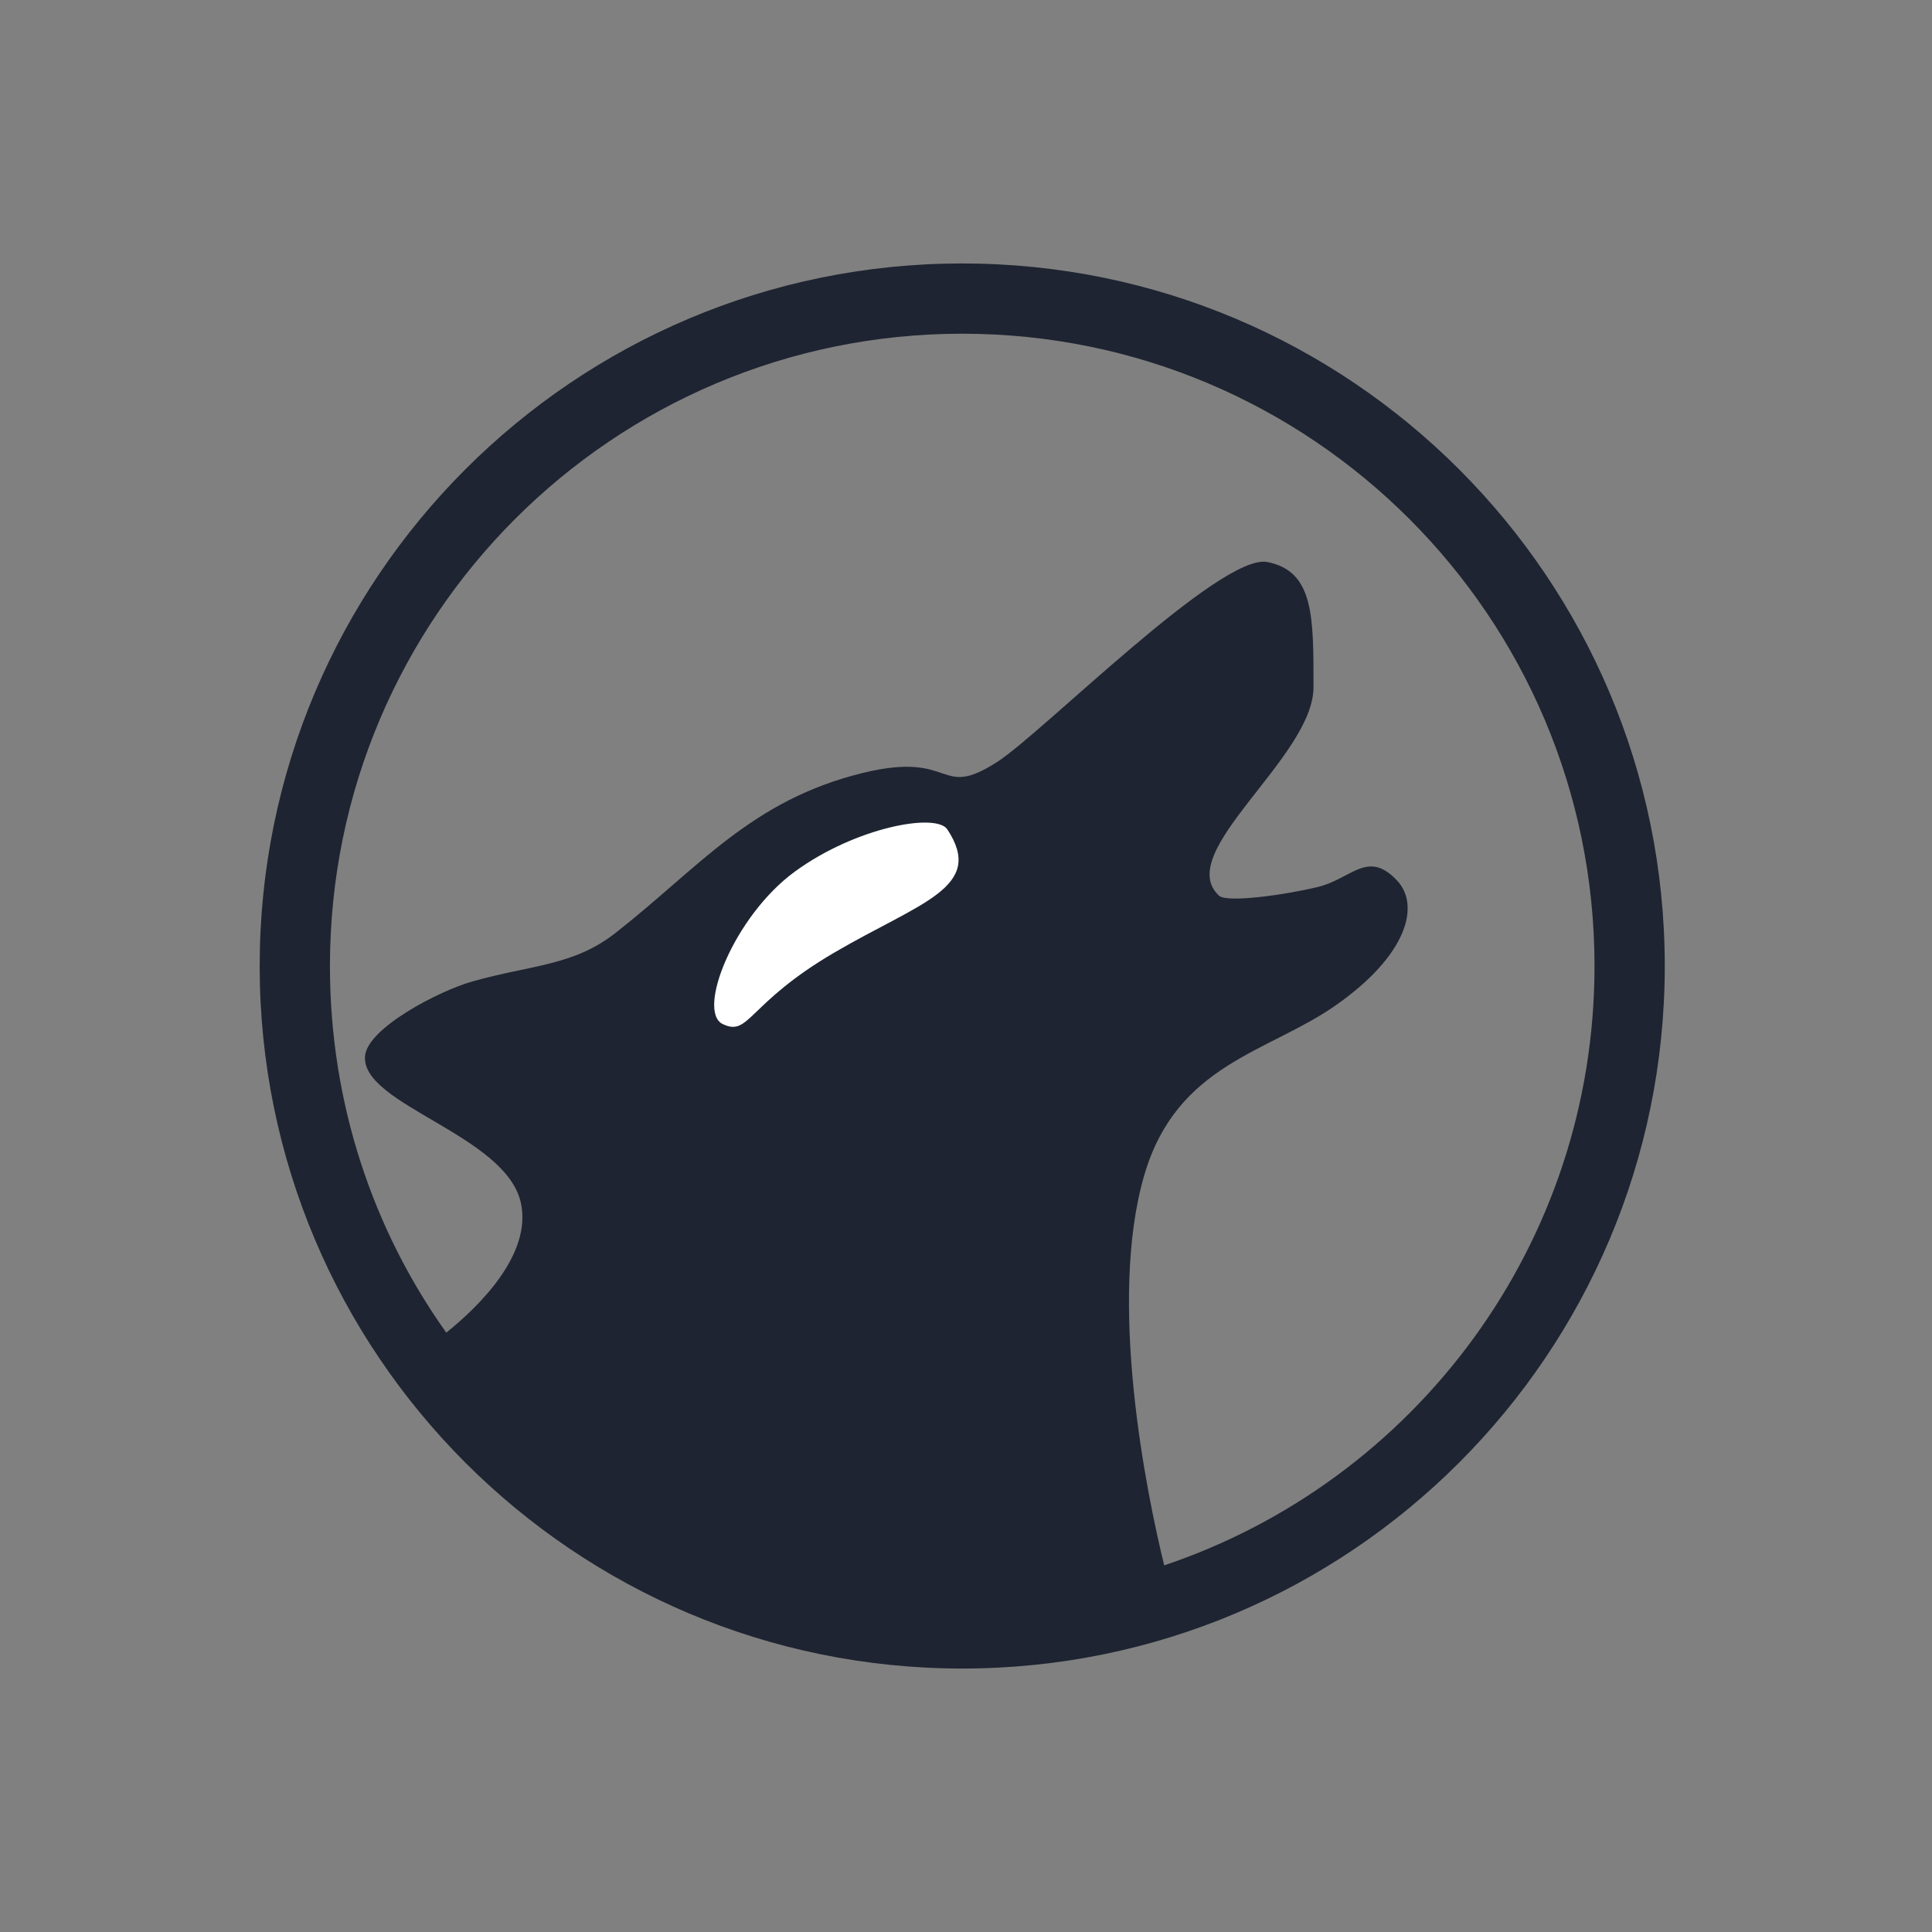 <?xml version="1.0" encoding="UTF-8" standalone="no"?>
<svg
   width="22"
   height="22"
   version="1.1"
   id="svg12"
   sodipodi:docname="amarok-symbolic.svg"
   inkscape:version="1.3.2 (091e20ef0f, 2023-11-25)"
   xmlns:inkscape="http://www.inkscape.org/namespaces/inkscape"
   xmlns:sodipodi="http://sodipodi.sourceforge.net/DTD/sodipodi-0.dtd"
   xmlns="http://www.w3.org/2000/svg"
   xmlns:svg="http://www.w3.org/2000/svg"
   xmlns:rdf="http://www.w3.org/1999/02/22-rdf-syntax-ns#"
   xmlns:cc="http://creativecommons.org/ns#"
   xmlns:dc="http://purl.org/dc/elements/1.1/">
  <rect width="100%" height="100%" fill="#808080" stroke="none"/>
  <style
     id="current-color-scheme"
     type="text/css">.ColorScheme-Text { color:#d6dbf1; }
</style>
  <defs
     id="defs16">
    <linearGradient
       id="oomox"
       x1="0"
       x2="0"
       y1="0"
       y2="16"
       gradientUnits="userSpaceOnUse"
       gradientTransform="matrix(1.5,0,0,1.5,4,4)">
      <stop
         offset="0%"
         style="stop-color:#303b3d; stop-opacity:1"
         id="stop18" />
      <stop
         offset="100%"
         style="stop-color:#bc985d; stop-opacity:1"
         id="stop20" />
    </linearGradient>
    <linearGradient
       id="oomox-3"
       x1="0.813"
       x2="0.813"
       y1="0.492"
       y2="15.248"
       gradientTransform="matrix(0.984,0,0,1.017,5.997,11.726)"
       gradientUnits="userSpaceOnUse">
      <stop
         offset="0%"
         style="stop-color:#303b3d; stop-opacity:1"
         id="stop18-6" />
      <stop
         offset="100%"
         style="stop-color:#bc985d; stop-opacity:1"
         id="stop20-7" />
    </linearGradient>
  </defs>
  <sodipodi:namedview
     pagecolor="#201933"
     bordercolor="#000000"
     borderopacity="1"
     objecttolerance="10"
     gridtolerance="10"
     guidetolerance="10"
     inkscape:pageopacity="0"
     inkscape:pageshadow="2"
     inkscape:window-width="1920"
     inkscape:window-height="996"
     id="namedview14"
     showgrid="true"
     inkscape:zoom="9.8125"
     inkscape:cx="10.802548"
     inkscape:cy="10.496815"
     inkscape:window-x="0"
     inkscape:window-y="0"
     inkscape:window-maximized="1"
     inkscape:current-layer="svg12"
     inkscape:document-rotation="0"
     inkscape:lockguides="true"
     inkscape:showpageshadow="true"
     inkscape:pagecheckerboard="true"
     inkscape:deskcolor="#201933">
    <inkscape:grid
       type="xygrid"
       id="grid889"
       originx="16.032"
       originy="-1.639"
       spacingy="1"
       spacingx="1"
       units="px"
       visible="true" />
  </sodipodi:namedview>
  <g
     id="22-22-amarok-3"
     style="fill:#e5e9ef;fill-opacity:1">
    <path
       style="opacity:0.001;fill:#e5e9ef;fill-opacity:1"
       d="M 0,0 V 22 H 22 V 0 Z"
       id="path4-6" />
    <path
       d="m 10.957,3 c -4.418,0 -8,3.582 -8,8 0,4.418 3.582,8 8,8 4.418,0 8,-3.582 8,-8 0,-4.418 -3.582,-8 -8,-8 z m 0,0.8 c 3.976,0 7.2,3.224 7.2,7.2 0,3.174 -2.048,5.867 -4.9,6.825 -0.198,-0.806 -0.65,-3.008 -0.225,-4.45 0.372,-1.261 1.406,-1.388 2.175,-1.925 0.821,-0.574 0.968,-1.142 0.7,-1.425 -0.335,-0.354 -0.518,-0.017 -0.9,0.075 -0.382,0.092 -1.035,0.182 -1.125,0.1 C 13.349,9.709 14.957,8.625 14.957,7.825 c 0,-0.8 0.007,-1.32 -0.525,-1.425 C 13.9,6.295 11.876,8.341 11.357,8.675 10.674,9.115 10.883,8.545 9.832,8.8 8.552,9.111 7.962,9.878 7.007,10.625 6.53,10.999 6.049,10.987 5.382,11.175 5.002,11.282 4.185,11.705 4.157,12.025 4.108,12.581 5.764,12.921 5.932,13.7 6.057,14.282 5.461,14.871 5.082,15.175 4.243,13.998 3.757,12.555 3.757,11 c 0,-3.976 3.224,-7.2 7.2,-7.2 z"
       id="path15048-3"
       style="display:inline;fill:#1e2431;fill-opacity:1;stroke:none;stroke-width:0.8" />
    <path
       d="M 8.231,11.662 C 7.928,11.518 8.357,10.432 9.051,9.925 9.746,9.418 10.66,9.253 10.787,9.444 c 0.438,0.661 -0.31,0.832 -1.283,1.401 -0.994,0.581 -0.969,0.962 -1.272,0.817 z"
       id="path15823-6"
       style="display:inline;fill:#ffffff;fill-opacity:1;stroke:none;stroke-width:0.8" />
  </g>
</svg>
